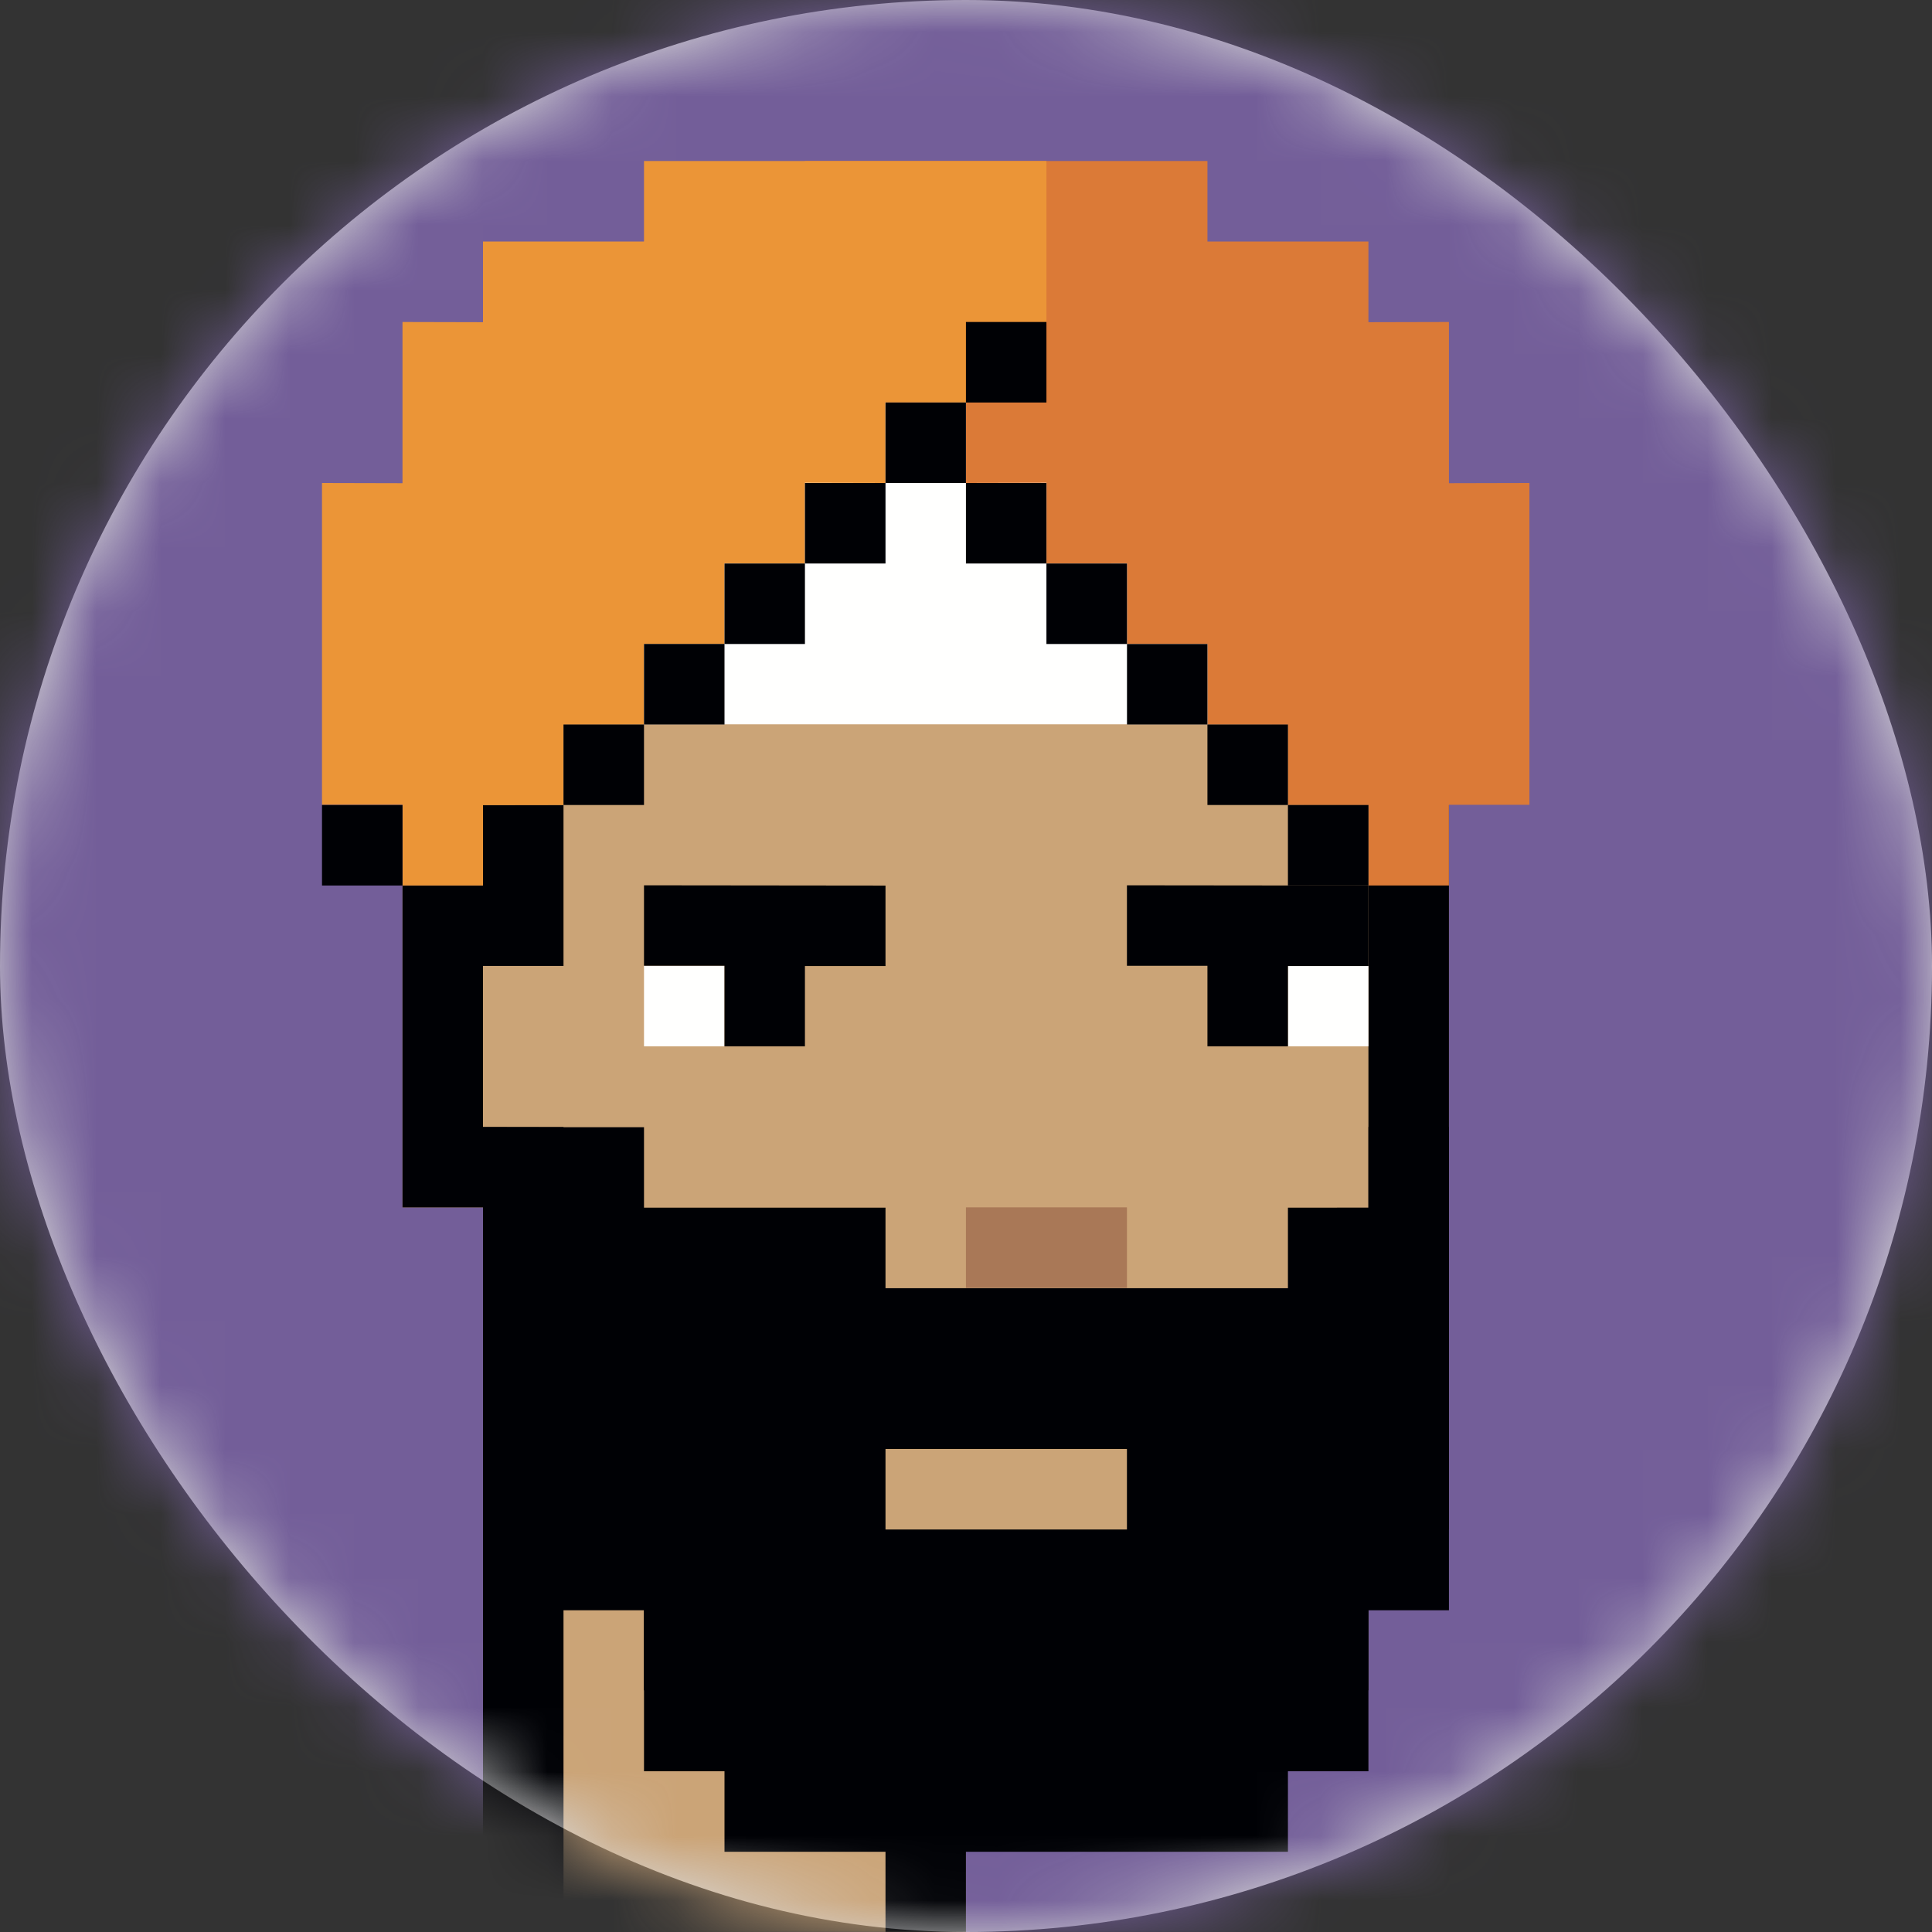 <?xml version="1.0" encoding="UTF-8"?>
<svg width="30px" height="30px" viewBox="0 0 30 30" version="1.1" xmlns="http://www.w3.org/2000/svg" xmlns:xlink="http://www.w3.org/1999/xlink">
    <rect x="0" y="0" width="30" height="30" fill="#333333" stroke="none"/>
    <title>位图备份 7</title>
    <defs>
        <rect id="path-1" x="0" y="0" width="30" height="30" rx="15"></rect>
    </defs>
    <g id="页面-1" stroke="none" stroke-width="1" fill="none" fill-rule="evenodd">
        <g id="kepler-home-claim-不可点击备份" transform="translate(-1027, -966)">
            <g id="位图备份-7" transform="translate(1027, 966)">
                <mask id="mask-2" fill="white">
                    <use xlink:href="#path-1"></use>
                </mask>
                <use id="蒙版" fill="#D8D8D8" xlink:href="#path-1"></use>
                <g id="编组-32" mask="url(#mask-2)">
                    <polygon id="Fill-288" fill="#735E99" points="0 29.999 29.999 29.999 29.999 0 0 0"></polygon>
                    <polyline id="Fill-289" fill="#CBA477" points="14.999 29.998 7.5 30 7.5 18.749 6.25 18.749 6.25 13.748 7.5 13.748 7.5 8.748 22.499 8.751 22.499 23.75 21.249 23.75 21.249 26.248 19.999 26.248 19.999 27.5 14.999 27.498 14.999 29.998"></polyline>
                    <polygon id="Fill-290" fill="#000105" points="21.249 23.749 22.499 23.749 22.499 12.497 21.249 12.497"></polygon>
                    <path d="M8.75,17.501 L8.75,30 L7.5,30 L7.5,18.749 L6.25,18.749 C6.25,17.082 6.25,15.415 6.25,13.748 L7.5,13.748 L7.5,12.499 L8.75,12.499 C8.75,13.332 8.75,14.165 8.75,14.999 L7.5,14.999 L7.5,17.499 C7.917,17.5 8.333,17.501 8.75,17.501" id="Fill-291" fill="#000105"></path>
                    <polygon id="Fill-292" fill="#FFFFFE" points="10 16.247 11.25 16.247 11.25 14.996 10 14.996"></polygon>
                    <polygon id="Fill-293" fill="#FFFFFE" points="19.999 16.247 21.249 16.247 21.249 14.997 19.999 14.997"></polygon>
                    <path d="M10,14.996 L11.25,14.996 L11.25,16.247 L12.499,16.247 L12.499,15.001 L13.75,15.001 L13.75,13.751 C12.499,13.751 11.254,13.747 10,13.747 L10,14.996" id="Fill-294" fill="#000105"></path>
                    <path d="M17.499,14.997 L18.749,14.997 L18.749,16.247 L19.999,16.247 L19.999,15.001 L21.249,15.001 L21.249,13.751 C19.998,13.751 18.753,13.747 17.499,13.747 L17.499,14.997" id="Fill-295" fill="#000105"></path>
                    <polygon id="Fill-296" fill="#A97857" points="14.999 19.998 17.499 19.998 17.499 18.748 14.999 18.748"></polygon>
                    <polygon id="Fill-297" fill="#000105" points="19.999 26.248 21.249 26.248 21.249 23.749 19.999 23.749"></polygon>
                    <path d="M10,26.248 L11.25,26.248 L11.25,23.749 L10,23.749 L10,26.248 Z M11.25,26.248 L19.999,26.248 L19.999,27.498 L14.999,27.498 L14.999,29.998 L13.75,29.998 L13.75,27.498 L11.25,27.498 L11.25,26.248 L11.25,26.248 Z" id="Fill-298" fill="#000105"></path>
                    <path d="M7.5,17.503 L10,17.503 L10,18.753 L13.75,18.753 L13.75,20.003 L19.999,20.003 L19.999,18.753 L21.249,18.752 L21.249,17.499 L22.499,17.499 L22.499,25.004 L21.249,25.004 L21.249,27.504 L19.999,27.504 L19.999,28.754 L11.25,28.754 L11.25,27.504 L10,27.504 C10,26.671 10,25.837 10,25.004 L7.5,25.004 L7.5,17.503" id="Fill-299" fill="#000105"></path>
                    <polygon id="Fill-300" fill="#CBA477" points="13.75 23.75 17.499 23.75 17.499 22.5 13.75 22.5"></polygon>
                    <polygon id="Fill-301" fill="#FFFFFE" points="8.75 11.247 20 11.247 20 4.997 8.75 4.997"></polygon>
                    <polyline id="Fill-302" fill="#DB7A37" points="21.249 13.75 22.499 13.75 22.499 12.497 23.749 12.497 23.749 7.5 22.499 7.503 22.499 5 21.249 5.003 21.249 3.75 18.749 3.75 18.749 2.5 12.499 2.5 12.499 5 13.75 5 13.75 6.25 14.999 6.247 14.999 7.5 16.25 7.497 16.249 8.75 17.5 8.747 17.5 10 18.749 10 18.749 11.25 19.999 11.253 19.999 12.5 21.249 12.502 21.249 13.75"></polyline>
                    <polyline id="Fill-303" fill="#EB9537" points="7.5 13.75 6.25 13.75 6.25 12.497 5 12.497 5 7.5 6.25 7.503 6.25 5 7.5 5.003 7.5 3.75 10 3.75 10 2.5 16.249 2.5 16.249 5 14.999 5 14.999 6.25 13.749 6.247 13.75 7.5 12.499 7.497 12.499 8.75 11.25 8.747 11.25 10 9.999 10 10 11.25 8.75 11.253 8.75 12.5 7.5 12.502 7.5 13.75"></polyline>
                    <polygon id="Fill-304" fill="#000105" points="8.75 12.5 10 12.5 10 11.25 8.75 11.25"></polygon>
                    <polygon id="Fill-305" fill="#000105" points="10 11.25 11.25 11.25 11.25 9.999 10 9.999"></polygon>
                    <polygon id="Fill-306" fill="#000105" points="11.25 10 12.499 10 12.499 8.75 11.25 8.75"></polygon>
                    <polygon id="Fill-307" fill="#000105" points="12.499 8.75 13.75 8.75 13.75 7.5 12.499 7.5"></polygon>
                    <polygon id="Fill-308" fill="#000105" points="13.75 7.5 14.999 7.5 14.999 6.25 13.75 6.25"></polygon>
                    <polygon id="Fill-309" fill="#000105" points="14.999 8.75 16.249 8.75 16.249 7.5 14.999 7.5"></polygon>
                    <polygon id="Fill-310" fill="#000105" points="16.249 10 17.5 10 17.5 8.75 16.249 8.75"></polygon>
                    <polygon id="Fill-311" fill="#000105" points="17.5 11.25 18.749 11.25 18.749 10 17.5 10"></polygon>
                    <polygon id="Fill-312" fill="#000105" points="18.749 12.5 19.999 12.5 19.999 11.25 18.749 11.25"></polygon>
                    <polygon id="Fill-313" fill="#000105" points="19.999 13.75 21.249 13.75 21.249 12.5 19.999 12.5"></polygon>
                    <polygon id="Fill-314" fill="#000105" points="5 13.75 6.25 13.75 6.25 12.5 5 12.5"></polygon>
                    <polygon id="Fill-315" fill="#000105" points="14.999 6.25 16.249 6.25 16.249 5 14.999 5"></polygon>
                </g>
            </g>
        </g>
    </g>
</svg>